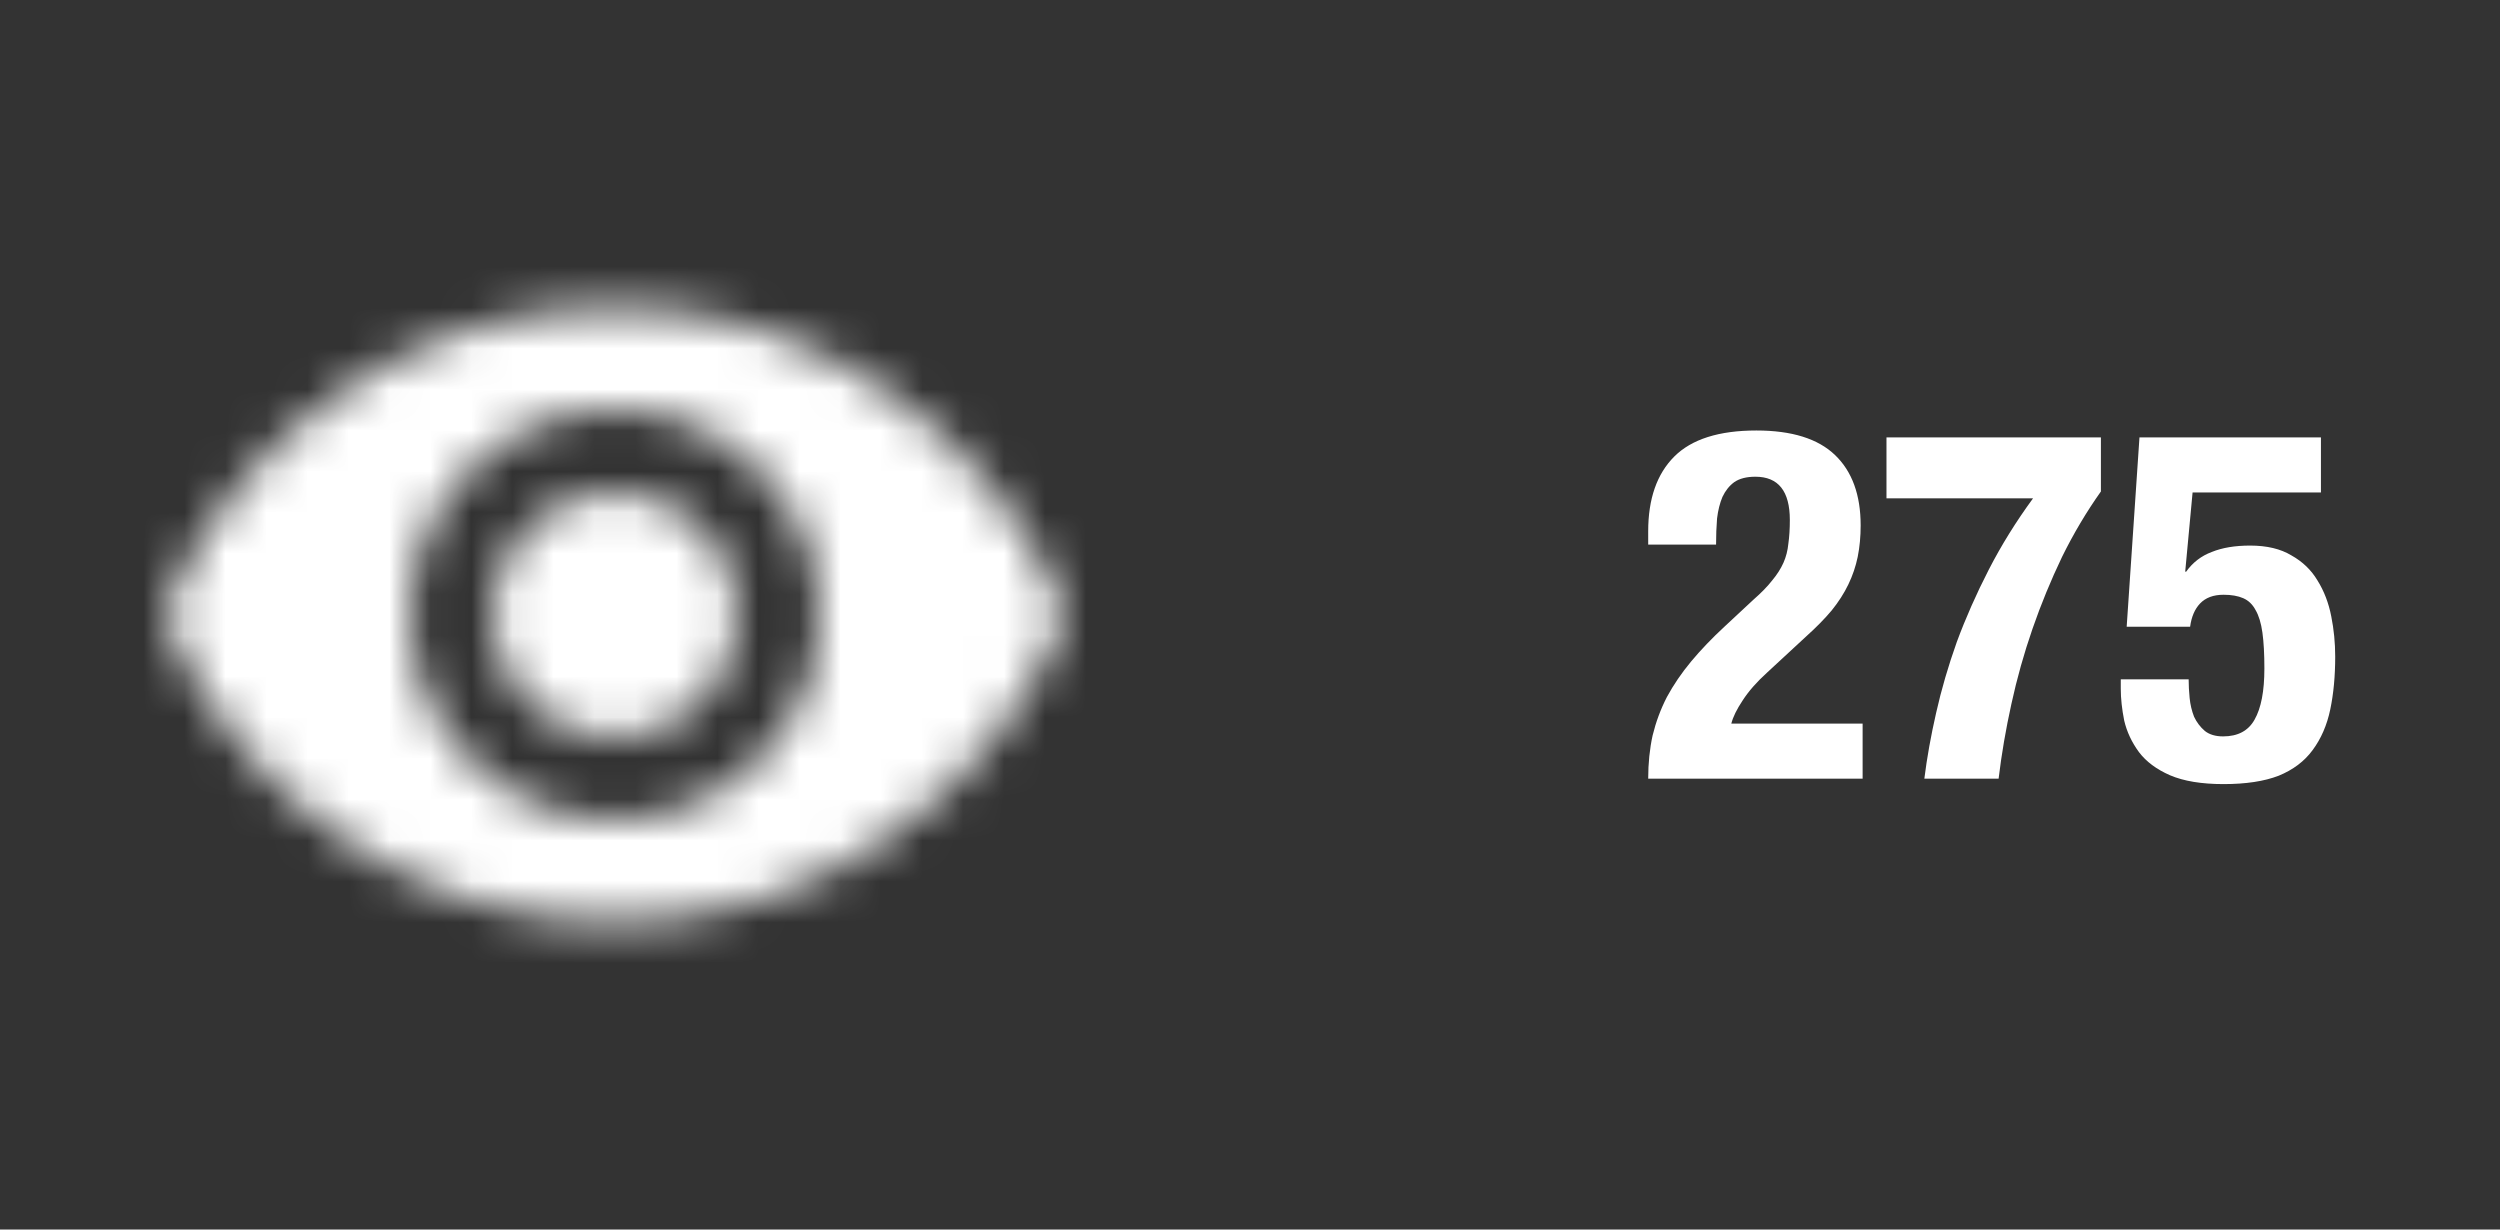 <svg width="61" height="30" viewBox="0 0 61 30" fill="none" xmlns="http://www.w3.org/2000/svg">
<rect x="0" y="0" width="61" height="30" fill="#333333" stroke="none"/>
<path d="M45.448 19V17.656H42.244C42.284 17.496 42.376 17.308 42.52 17.092C42.664 16.868 42.864 16.64 43.12 16.408L44.08 15.52C44.32 15.304 44.524 15.096 44.692 14.896C44.86 14.688 44.996 14.476 45.1 14.26C45.204 14.044 45.28 13.82 45.328 13.588C45.376 13.348 45.4 13.092 45.4 12.82C45.4 12.076 45.192 11.504 44.776 11.104C44.36 10.704 43.72 10.504 42.856 10.504C41.944 10.504 41.276 10.716 40.852 11.14C40.428 11.564 40.216 12.172 40.216 12.964V13.288H41.872C41.872 13.064 41.88 12.852 41.896 12.652C41.92 12.452 41.964 12.276 42.028 12.124C42.1 11.972 42.196 11.852 42.316 11.764C42.444 11.676 42.616 11.632 42.832 11.632C43.392 11.632 43.672 11.984 43.672 12.688C43.672 12.904 43.66 13.096 43.636 13.264C43.62 13.432 43.58 13.588 43.516 13.732C43.452 13.876 43.36 14.02 43.24 14.164C43.128 14.308 42.976 14.464 42.784 14.632L42.088 15.28C41.776 15.568 41.5 15.856 41.26 16.144C41.028 16.424 40.832 16.712 40.672 17.008C40.52 17.304 40.404 17.616 40.324 17.944C40.252 18.272 40.216 18.624 40.216 19H45.448ZM51.262 10.672H46.03V12.16H49.606C49.19 12.728 48.83 13.308 48.526 13.9C48.222 14.492 47.962 15.08 47.746 15.664C47.538 16.248 47.37 16.824 47.242 17.392C47.114 17.952 47.018 18.488 46.954 19H48.766C48.838 18.4 48.942 17.792 49.078 17.176C49.214 16.552 49.386 15.94 49.594 15.34C49.802 14.74 50.042 14.156 50.314 13.588C50.594 13.02 50.91 12.488 51.262 11.992V10.672ZM56.631 12.016V10.672H52.203L51.891 15.292H53.439C53.471 15.052 53.551 14.864 53.679 14.728C53.815 14.584 54.007 14.512 54.255 14.512C54.447 14.512 54.607 14.54 54.735 14.596C54.863 14.652 54.963 14.748 55.035 14.884C55.115 15.02 55.171 15.204 55.203 15.436C55.235 15.668 55.251 15.96 55.251 16.312C55.251 16.864 55.171 17.28 55.011 17.56C54.859 17.832 54.603 17.968 54.243 17.968C54.059 17.968 53.911 17.924 53.799 17.836C53.687 17.74 53.599 17.624 53.535 17.488C53.479 17.344 53.443 17.192 53.427 17.032C53.411 16.872 53.403 16.72 53.403 16.576H51.747V16.804C51.747 17.044 51.775 17.304 51.831 17.584C51.895 17.856 52.015 18.112 52.191 18.352C52.367 18.584 52.619 18.772 52.947 18.916C53.283 19.06 53.719 19.132 54.255 19.132C54.799 19.132 55.247 19.064 55.599 18.928C55.951 18.784 56.227 18.576 56.427 18.304C56.635 18.024 56.779 17.692 56.859 17.308C56.939 16.924 56.979 16.496 56.979 16.024C56.979 15.688 56.947 15.36 56.883 15.04C56.819 14.712 56.707 14.42 56.547 14.164C56.395 13.908 56.183 13.704 55.911 13.552C55.647 13.392 55.311 13.312 54.903 13.312C54.535 13.312 54.223 13.364 53.967 13.468C53.711 13.564 53.503 13.724 53.343 13.948H53.319L53.499 12.016H56.631Z" fill="white"/>
<mask id="mask0_2_71" style="mask-type:alpha" maskUnits="userSpaceOnUse" x="4" y="7" width="22" height="16">
<path fill-rule="evenodd" clip-rule="evenodd" d="M15 7.5C10 7.5 5.73 10.61 4 15C5.73 19.39 10 22.5 15 22.5C20 22.5 24.27 19.39 26 15C24.27 10.61 20 7.5 15 7.5ZM15 20C12.24 20 10 17.76 10 15C10 12.24 12.24 10 15 10C17.76 10 20 12.24 20 15C20 17.76 17.76 20 15 20ZM15 12C13.34 12 12 13.34 12 15C12 16.66 13.34 18 15 18C16.66 18 18 16.66 18 15C18 13.34 16.66 12 15 12Z" fill="white"/>
</mask>
<g mask="url(#mask0_2_71)">
<rect x="2" y="2" width="26" height="26" fill="white"/>
</g>
</svg>
